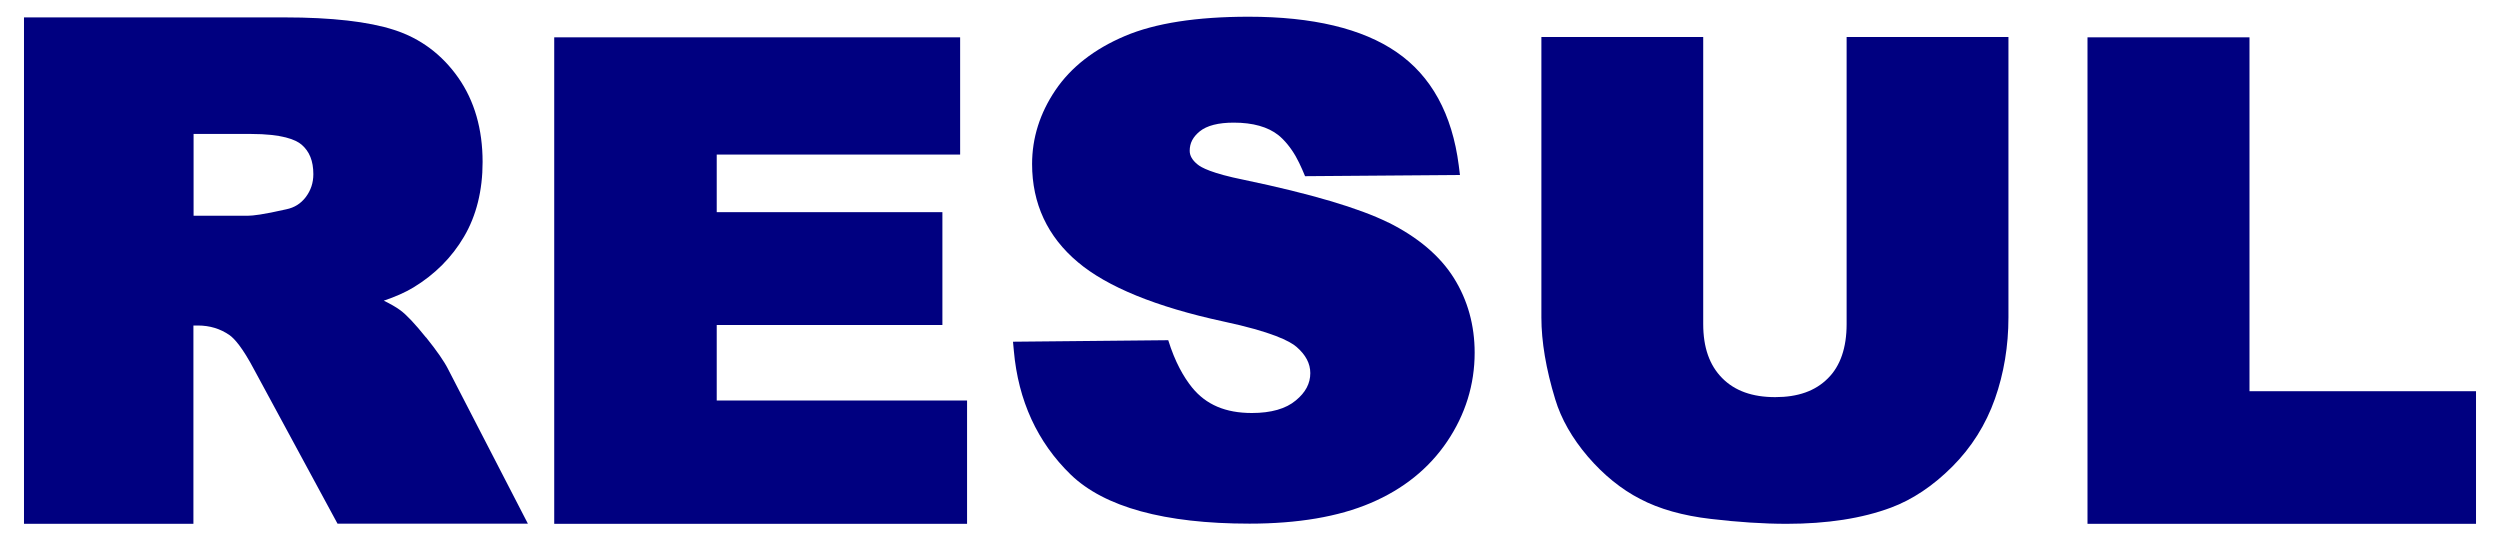 <?xml version="1.0" encoding="UTF-8"?><svg id="a" xmlns="http://www.w3.org/2000/svg" width="148" height="32" viewBox="0 0 148 32"><defs><style>.b{fill:navy;}</style></defs><path class="b" d="M25.22,19.98h0c-.66-.82-1.16-1.35-1.53-1.62-.26-.19-.58-.37-.97-.56,.68-.23,1.27-.49,1.75-.78,1.27-.77,2.28-1.78,3-3.01,.73-1.24,1.1-2.73,1.1-4.42,0-1.94-.48-3.62-1.44-4.99-.96-1.37-2.24-2.33-3.8-2.83-1.51-.49-3.69-.74-6.49-.74H1.42V31.01H11.45v-11.74h.26c.71,0,1.33,.19,1.88,.57,.28,.2,.76,.72,1.46,2.05l4.93,9.11h11.27l-4.72-9.14c-.23-.46-.66-1.08-1.31-1.89ZM11.45,7.93h3.4c1.86,0,2.66,.34,3,.63,.47,.4,.7,.97,.7,1.75,0,.52-.15,.96-.45,1.36h0c-.3,.39-.67,.62-1.15,.72-1.4,.32-2,.38-2.25,.38h-3.24V7.93Z"/><polygon class="b" points="42.43 19.24 55.79 19.24 55.79 12.56 42.43 12.56 42.43 9.15 56.84 9.15 56.84 2.21 32.81 2.21 32.81 31.01 57.25 31.01 57.25 23.71 42.43 23.71 42.43 19.24"/><path class="b" d="M82.18,13.17c-1.72-.85-4.59-1.7-8.52-2.52-1.94-.39-2.56-.74-2.77-.92-.31-.25-.46-.52-.46-.8,0-.46,.19-.82,.59-1.15,.43-.35,1.11-.52,2.02-.52,1.13,0,2.02,.25,2.64,.74,.37,.3,.74,.75,1.03,1.26,.27,.47,.55,1.17,.55,1.17l9.17-.07-.07-.56c-.39-3.05-1.63-5.31-3.69-6.72-2.02-1.39-4.96-2.09-8.75-2.09-3.07,0-5.53,.38-7.32,1.14-1.82,.77-3.2,1.85-4.12,3.21-.92,1.36-1.38,2.83-1.38,4.37,0,2.34,.91,4.3,2.71,5.81,1.73,1.46,4.63,2.65,8.61,3.51,2.86,.61,3.94,1.16,4.34,1.51,.54,.47,.81,.98,.81,1.55,0,.61-.28,1.14-.85,1.61-.59,.5-1.47,.75-2.61,.75-1.56,0-2.71-.49-3.54-1.51-.5-.62-1.01-1.51-1.41-2.8l-9.19,.09,.05,.54c.26,2.94,1.39,5.41,3.37,7.33,1.99,1.92,5.55,2.9,10.58,2.9,2.86,0,5.27-.41,7.17-1.22,1.93-.82,3.45-2.04,4.53-3.64,1.08-1.6,1.63-3.37,1.63-5.26,0-1.62-.41-3.11-1.23-4.42-.82-1.31-2.13-2.42-3.9-3.3Z"/><path class="b" d="M109.32,19.19c0,1.39-.37,2.48-1.11,3.21-.75,.75-1.77,1.11-3.12,1.11s-2.39-.37-3.14-1.13c-.75-.76-1.12-1.81-1.12-3.2V2.19h-9.58V18.8c0,1.41,.27,3.04,.82,4.84,.35,1.16,1,2.3,1.93,3.39,.93,1.08,1.97,1.93,3.1,2.51,1.12,.59,2.53,.99,4.18,1.18,1.61,.19,3.12,.29,4.49,.29,2.39,0,4.47-.32,6.18-.96,1.26-.47,2.48-1.28,3.62-2.42,1.14-1.14,1.99-2.49,2.53-4.02,.53-1.5,.8-3.13,.8-4.82V2.19h-9.58V19.19Z"/><polygon class="b" points="133.17 23.16 133.17 2.21 123.58 2.21 123.58 31.01 146.58 31.01 146.58 23.16 133.17 23.16"/></svg>